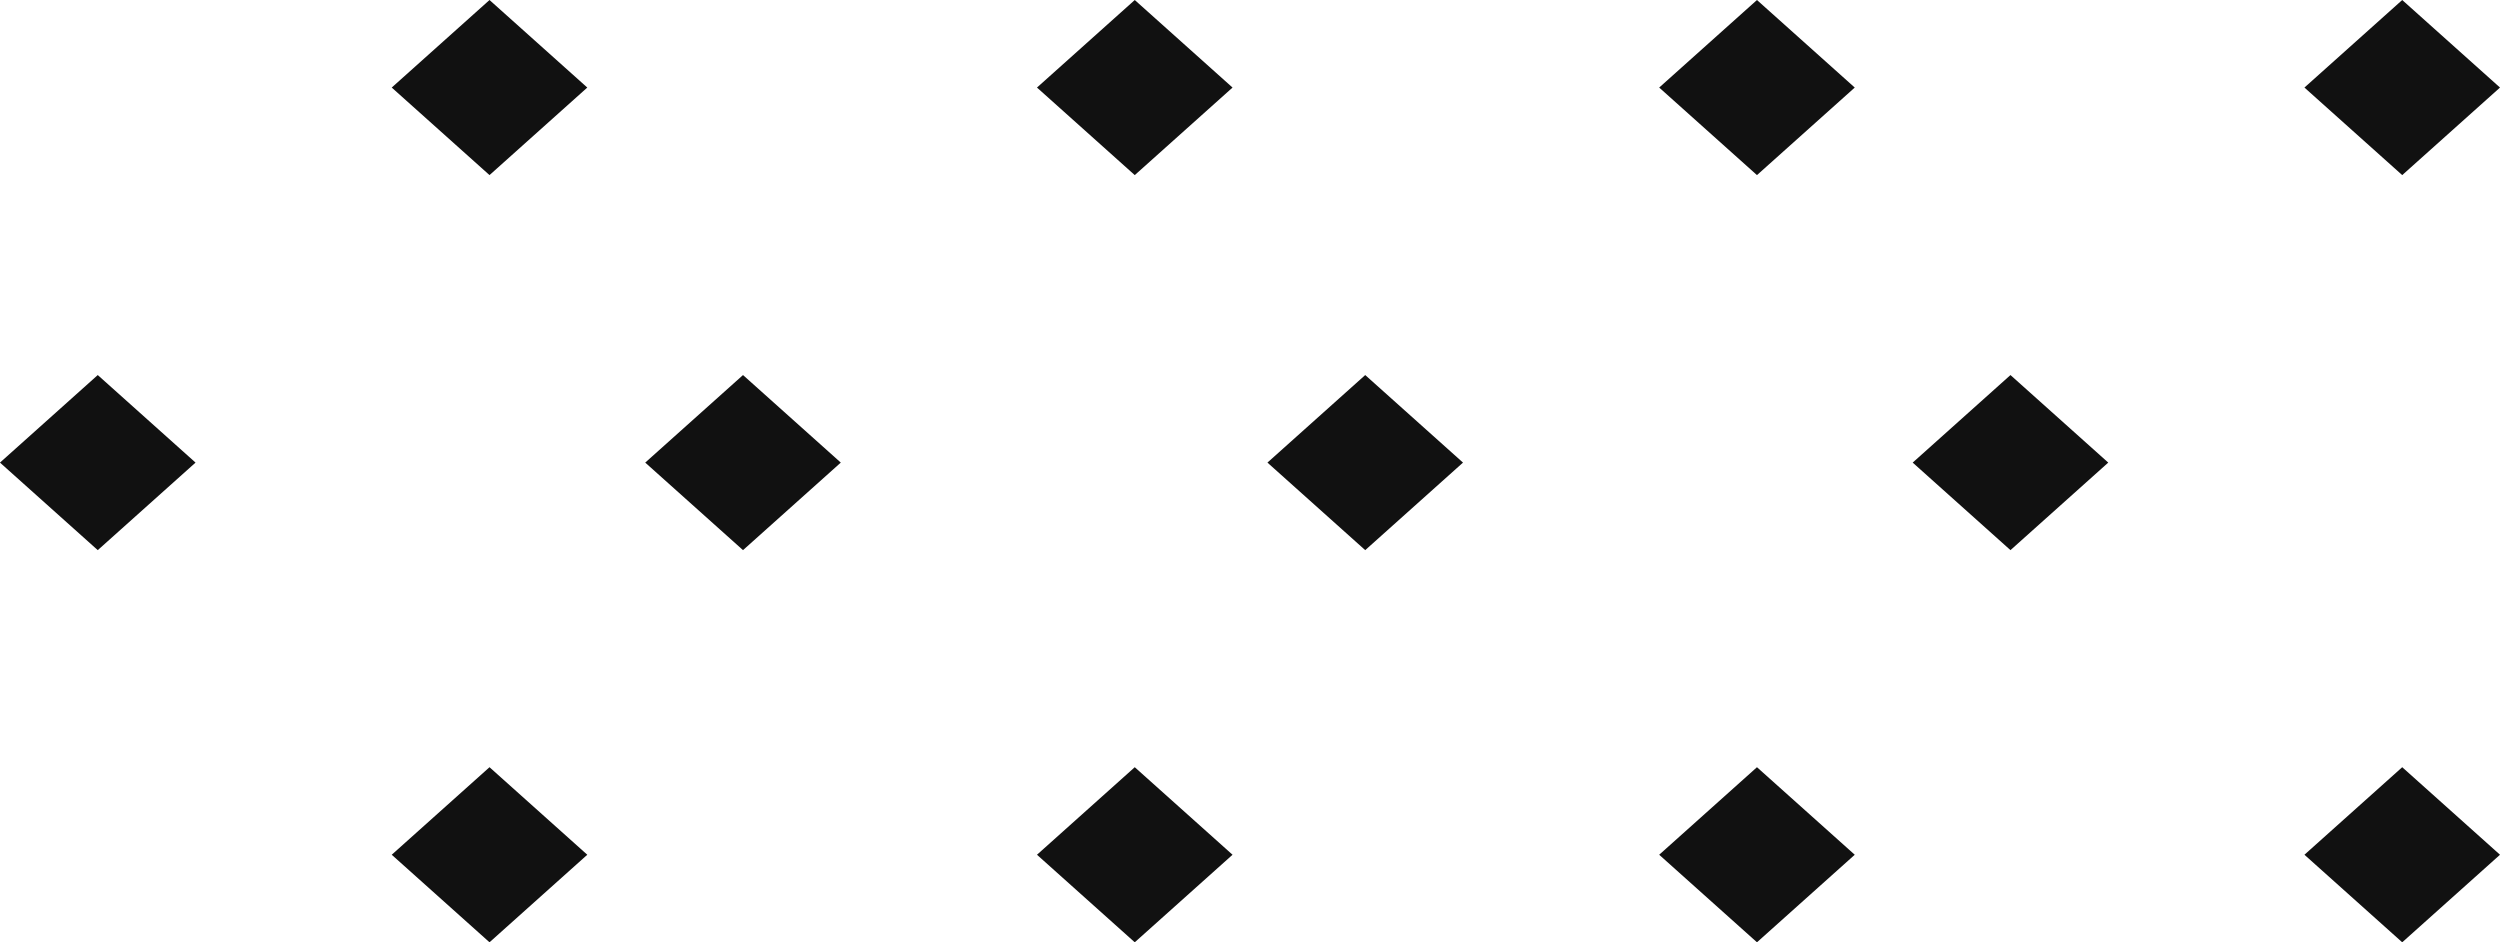 <svg width="130" height="49" viewBox="0 0 130 49" fill="none" xmlns="http://www.w3.org/2000/svg">
<rect width="6.825" height="6.825" transform="matrix(-0.745 0.667 -0.745 -0.667 130 4.553)" fill="#111111"/>
<rect width="6.825" height="6.825" transform="matrix(-0.745 0.667 -0.745 -0.667 96.447 4.553)" fill="#111111"/>
<rect width="6.825" height="6.825" transform="matrix(-0.745 0.667 -0.745 -0.667 64.092 4.553)" fill="#111111"/>
<rect width="6.825" height="6.825" transform="matrix(-0.745 0.667 -0.745 -0.667 30.539 4.553)" fill="#111111"/>
<rect width="6.825" height="6.825" transform="matrix(-0.745 0.667 -0.745 -0.667 130 44.447)" fill="#111111"/>
<rect width="6.825" height="6.825" transform="matrix(-0.745 0.667 -0.745 -0.667 96.447 44.447)" fill="#111111"/>
<rect width="6.825" height="6.825" transform="matrix(-0.745 0.667 -0.745 -0.667 64.092 44.447)" fill="#111111"/>
<rect width="6.825" height="6.825" transform="matrix(-0.745 0.667 -0.745 -0.667 30.539 44.447)" fill="#111111"/>
<rect width="6.825" height="6.825" transform="matrix(-0.745 0.667 -0.745 -0.667 109.629 24.055)" fill="#111111"/>
<rect width="6.825" height="6.825" transform="matrix(-0.745 0.667 -0.745 -0.667 76.076 24.055)" fill="#111111"/>
<rect width="6.825" height="6.825" transform="matrix(-0.745 0.667 -0.745 -0.667 43.721 24.055)" fill="#111111"/>
<rect width="6.825" height="6.825" transform="matrix(-0.745 0.667 -0.745 -0.667 10.168 24.055)" fill="#111111"/>
</svg>
